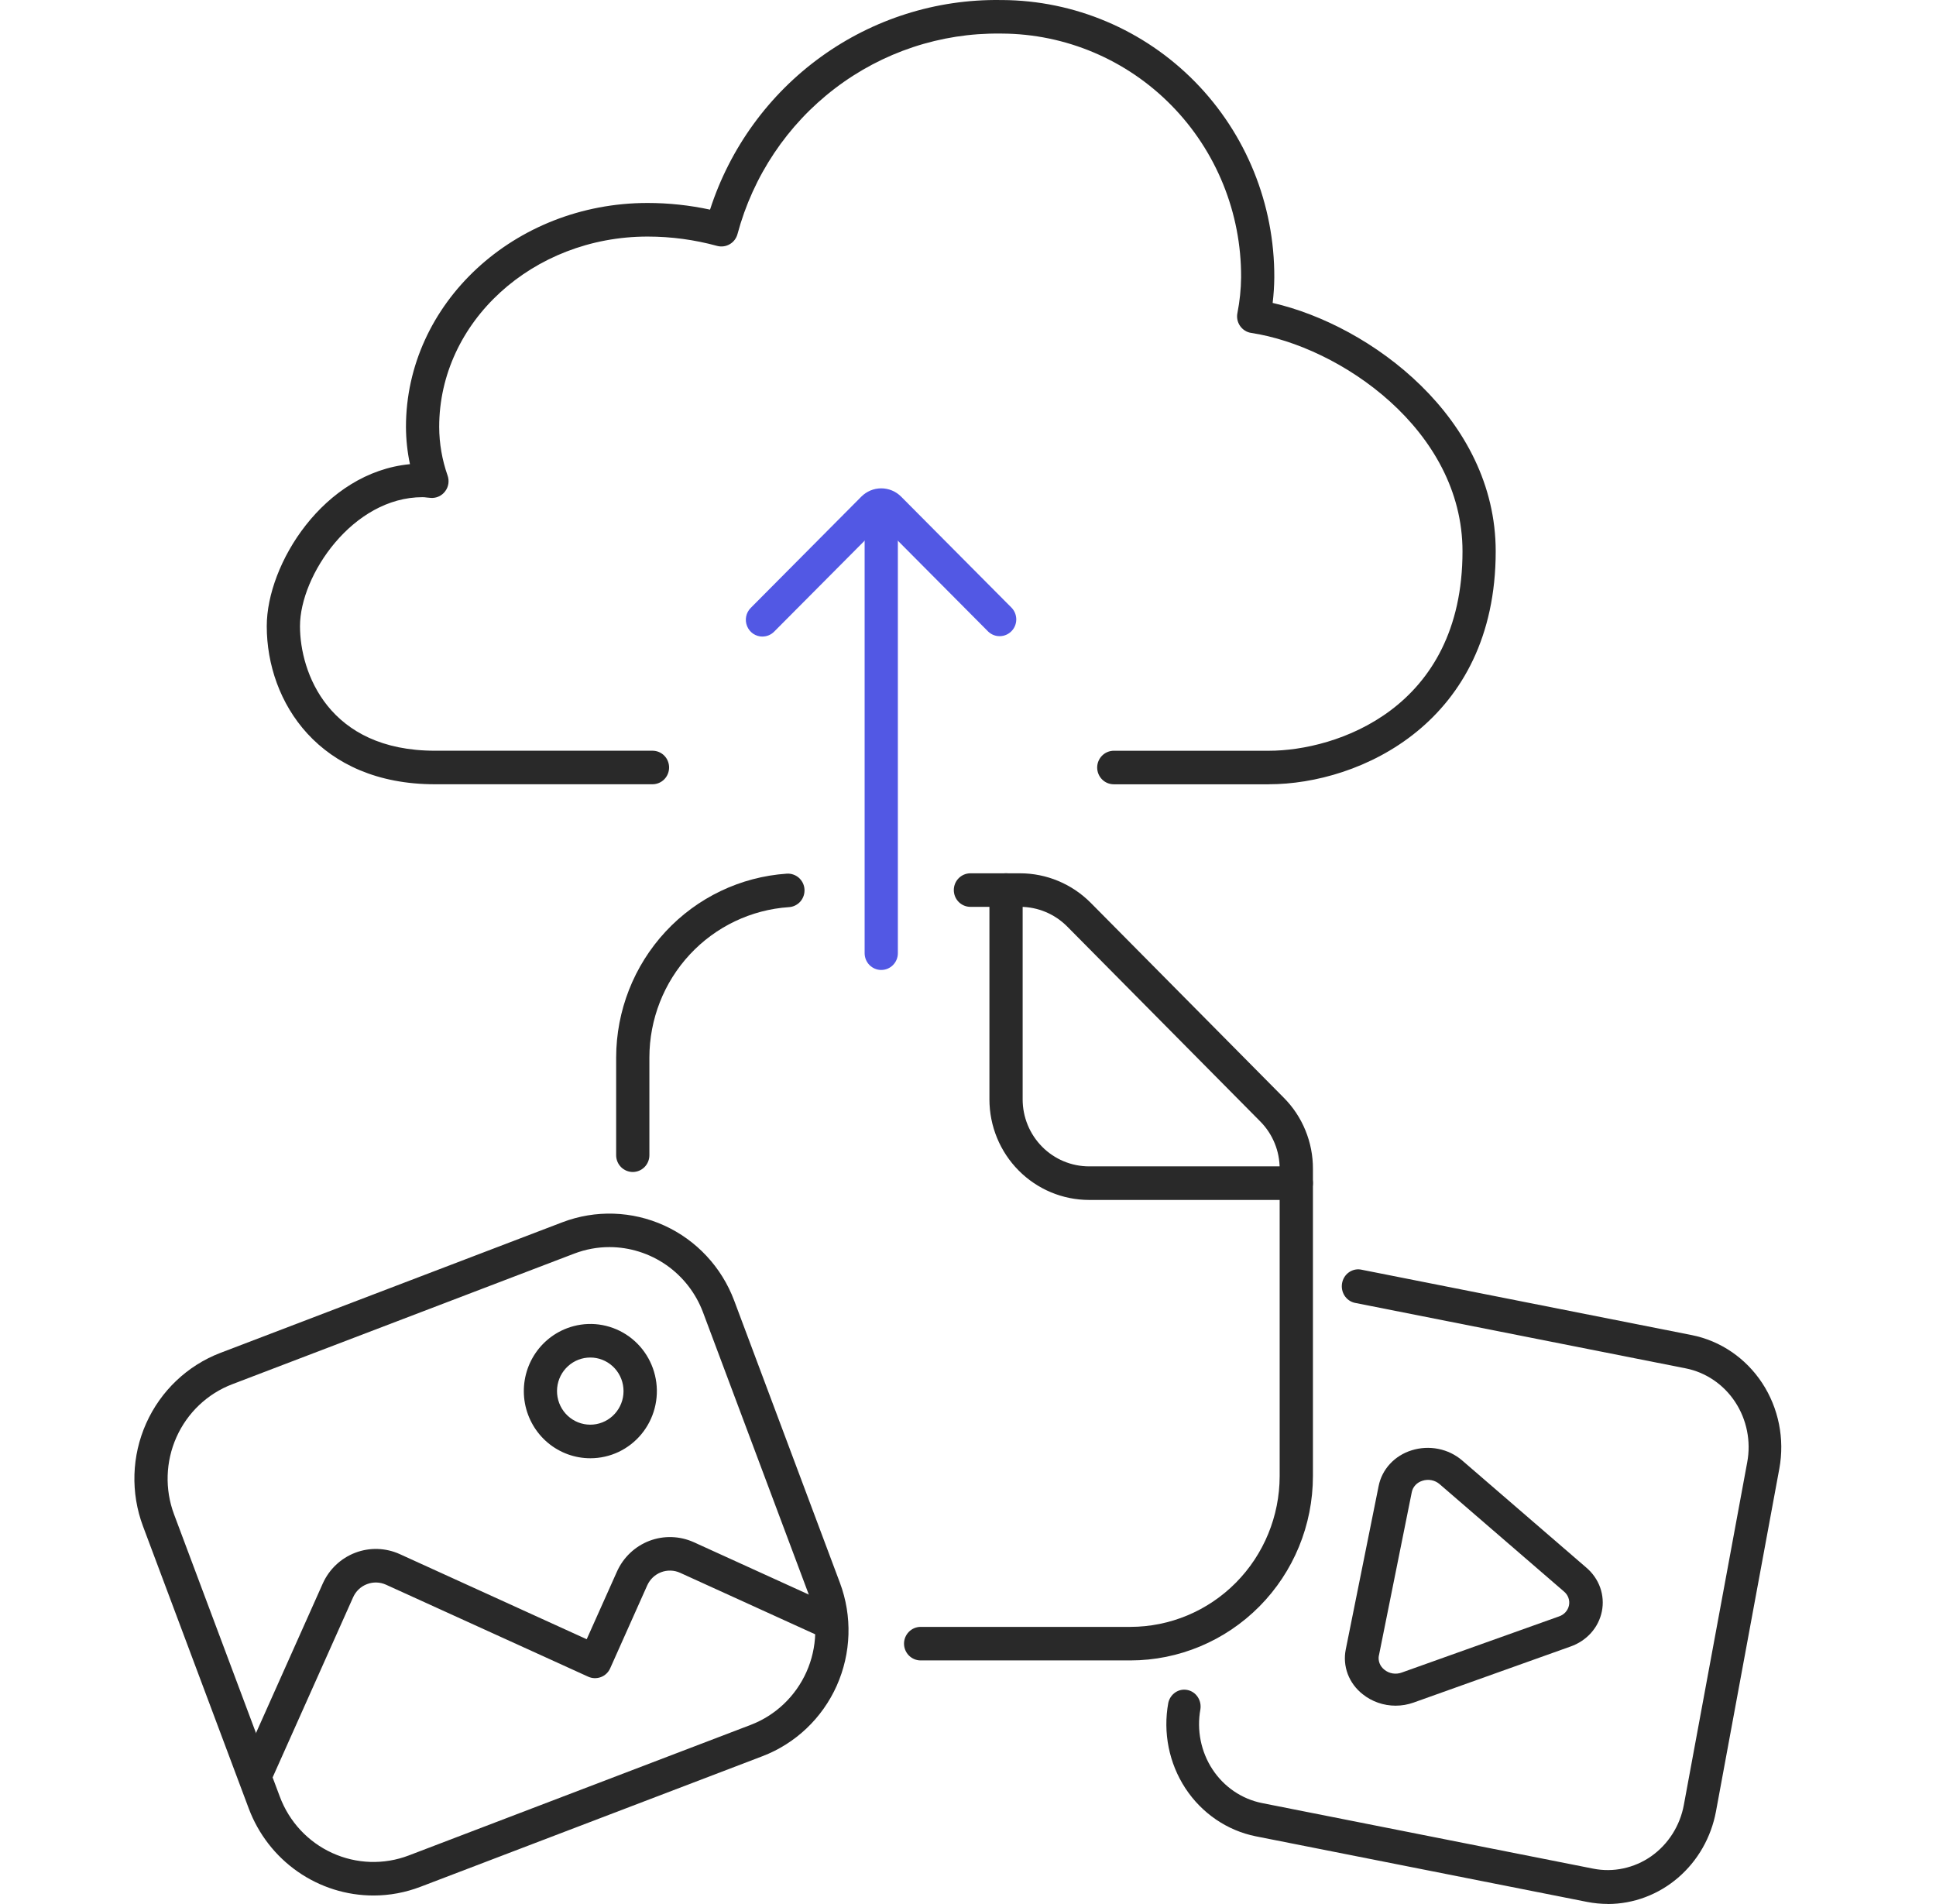 <svg width="61" height="60" viewBox="0 0 61 60" fill="none" xmlns="http://www.w3.org/2000/svg">
<path d="M39.982 24.715H35.094C34.955 24.715 34.822 24.66 34.724 24.561C34.626 24.462 34.57 24.327 34.57 24.187C34.57 24.047 34.626 23.912 34.724 23.813C34.822 23.714 34.955 23.658 35.094 23.658H39.982C42.092 23.658 46.081 22.345 46.081 17.373C46.081 13.543 42.214 10.916 39.424 10.491C39.354 10.481 39.287 10.456 39.226 10.418C39.166 10.38 39.114 10.331 39.073 10.272C39.032 10.213 39.004 10.147 38.989 10.077C38.975 10.007 38.974 9.935 38.989 9.864C39.062 9.494 39.101 9.117 39.105 8.739C39.114 6.711 38.325 4.762 36.911 3.322C35.497 1.881 33.574 1.067 31.565 1.058H31.517C29.639 1.035 27.806 1.643 26.307 2.787C24.808 3.93 23.728 5.545 23.237 7.376C23.201 7.511 23.113 7.627 22.992 7.696C22.872 7.766 22.729 7.785 22.595 7.749C21.882 7.554 21.147 7.455 20.409 7.455H20.402C16.782 7.455 13.838 10.146 13.838 13.455C13.84 13.977 13.93 14.494 14.103 14.986C14.132 15.069 14.14 15.157 14.127 15.244C14.114 15.331 14.079 15.413 14.026 15.482C13.974 15.552 13.905 15.608 13.826 15.644C13.747 15.681 13.66 15.696 13.573 15.69C13.53 15.687 13.489 15.682 13.445 15.678C13.402 15.671 13.359 15.668 13.315 15.667C11.111 15.667 9.452 18.133 9.452 19.732C9.452 21.19 10.348 23.657 13.704 23.657H20.559C20.698 23.657 20.831 23.712 20.929 23.811C21.027 23.91 21.082 24.045 21.082 24.185C21.082 24.325 21.027 24.46 20.929 24.559C20.831 24.658 20.698 24.714 20.559 24.714H13.704C10.064 24.714 8.405 22.131 8.405 19.731C8.405 17.785 10.188 14.888 12.917 14.627C12.835 14.242 12.793 13.849 12.791 13.456C12.791 9.562 16.205 6.396 20.402 6.396H20.405C21.066 6.396 21.725 6.467 22.372 6.606C22.999 4.665 24.225 2.977 25.87 1.789C27.516 0.6 29.494 -0.026 31.517 0.001H31.571C33.857 0.012 36.046 0.94 37.655 2.58C39.264 4.22 40.161 6.438 40.151 8.747C40.148 9.014 40.131 9.281 40.099 9.546C43.202 10.256 47.127 13.187 47.127 17.373C47.127 22.759 42.854 24.714 39.981 24.714L39.982 24.715Z" fill="#292929"/>
<path d="M27.766 30.566C27.628 30.566 27.494 30.51 27.396 30.411C27.298 30.312 27.243 30.177 27.243 30.037V16C27.243 15.931 27.257 15.862 27.283 15.798C27.309 15.733 27.348 15.675 27.396 15.626C27.445 15.577 27.503 15.538 27.566 15.511C27.63 15.485 27.698 15.471 27.767 15.471C27.835 15.471 27.904 15.485 27.967 15.511C28.03 15.538 28.088 15.577 28.137 15.626C28.185 15.675 28.224 15.733 28.25 15.798C28.277 15.862 28.29 15.931 28.29 16V30.037C28.29 30.107 28.277 30.175 28.25 30.24C28.224 30.304 28.185 30.362 28.137 30.411C28.088 30.46 28.03 30.499 27.967 30.526C27.903 30.552 27.835 30.566 27.766 30.566Z" fill="#5258E4"/>
<path d="M24.023 20.06C23.92 20.06 23.819 20.029 23.732 19.971C23.646 19.912 23.579 19.83 23.54 19.733C23.5 19.636 23.49 19.53 23.51 19.427C23.53 19.325 23.581 19.231 23.654 19.157L27.139 15.65C27.306 15.483 27.531 15.389 27.766 15.389C28.001 15.389 28.227 15.483 28.393 15.65L31.878 19.156C31.971 19.256 32.023 19.389 32.021 19.526C32.019 19.664 31.964 19.795 31.868 19.892C31.772 19.989 31.642 20.045 31.506 20.047C31.37 20.05 31.238 19.999 31.139 19.905L27.766 16.512L24.392 19.905C24.294 20.004 24.161 20.059 24.022 20.059L24.023 20.06Z" fill="#5258E4"/>
<path d="M11.769 59.732C10.916 59.732 10.084 59.47 9.382 58.981C8.68 58.492 8.142 57.799 7.839 56.993L4.505 48.094C4.112 47.043 4.148 45.877 4.606 44.853C5.064 43.829 5.905 43.03 6.946 42.632L17.721 38.516C18.762 38.12 19.916 38.157 20.93 38.619C21.944 39.081 22.736 39.93 23.131 40.98L26.465 49.88C26.858 50.931 26.821 52.096 26.364 53.121C25.906 54.145 25.065 54.944 24.024 55.342L13.249 59.457C12.776 59.638 12.275 59.732 11.769 59.732ZM19.202 39.299C18.822 39.299 18.446 39.369 18.091 39.505L7.316 43.621C6.535 43.92 5.903 44.52 5.56 45.289C5.217 46.057 5.189 46.932 5.484 47.721L8.818 56.62C9.114 57.409 9.708 58.047 10.47 58.393C11.231 58.74 12.098 58.768 12.879 58.47L23.654 54.355C24.435 54.056 25.066 53.456 25.41 52.687C25.753 51.919 25.78 51.044 25.486 50.255L22.151 41.355C21.924 40.751 21.521 40.231 20.994 39.864C20.467 39.497 19.842 39.3 19.202 39.299Z" fill="#292929"/>
<path d="M8.085 56.38C8.011 56.38 7.938 56.364 7.871 56.333C7.808 56.305 7.751 56.264 7.704 56.213C7.657 56.163 7.621 56.103 7.596 56.039C7.572 55.974 7.561 55.905 7.563 55.835C7.565 55.766 7.581 55.698 7.609 55.635L10.171 49.898C10.372 49.452 10.739 49.104 11.193 48.931C11.647 48.757 12.151 48.773 12.594 48.973L18.486 51.656L19.439 49.525C19.639 49.078 20.006 48.73 20.46 48.556C20.914 48.383 21.418 48.399 21.861 48.599L26.385 50.659C26.447 50.688 26.504 50.728 26.551 50.779C26.598 50.83 26.635 50.889 26.659 50.954C26.683 51.019 26.695 51.088 26.693 51.157C26.691 51.227 26.675 51.295 26.647 51.358C26.618 51.421 26.578 51.478 26.528 51.526C26.478 51.573 26.419 51.61 26.355 51.635C26.291 51.66 26.222 51.671 26.153 51.669C26.085 51.667 26.017 51.651 25.954 51.623L21.43 49.563C21.241 49.477 21.025 49.47 20.831 49.544C20.636 49.618 20.479 49.768 20.393 49.959L19.226 52.572C19.169 52.7 19.064 52.8 18.934 52.849C18.804 52.898 18.66 52.894 18.534 52.837L12.163 49.938C11.973 49.852 11.758 49.845 11.563 49.92C11.368 49.994 11.211 50.143 11.126 50.334L8.563 56.071C8.521 56.164 8.454 56.243 8.369 56.298C8.283 56.354 8.184 56.383 8.083 56.382L8.085 56.38Z" fill="#292929"/>
<path d="M18.602 45.953C18.111 45.954 17.636 45.78 17.259 45.463C16.883 45.147 16.628 44.706 16.539 44.219C16.451 43.732 16.534 43.229 16.775 42.798C17.016 42.367 17.399 42.035 17.858 41.859C18.145 41.749 18.452 41.704 18.759 41.727C19.065 41.751 19.363 41.842 19.63 41.994C19.898 42.147 20.129 42.356 20.307 42.609C20.485 42.861 20.607 43.151 20.662 43.456C20.718 43.761 20.706 44.074 20.628 44.374C20.55 44.674 20.408 44.953 20.211 45.192C20.015 45.43 19.768 45.622 19.49 45.754C19.212 45.885 18.909 45.953 18.602 45.953ZM18.598 42.779C18.471 42.779 18.346 42.802 18.228 42.847C17.983 42.941 17.782 43.123 17.663 43.359C17.545 43.594 17.519 43.866 17.589 44.121C17.659 44.375 17.821 44.594 18.043 44.734C18.264 44.874 18.53 44.925 18.787 44.878C19.045 44.83 19.275 44.687 19.433 44.477C19.592 44.266 19.666 44.004 19.642 43.741C19.619 43.478 19.498 43.233 19.305 43.055C19.112 42.877 18.86 42.778 18.598 42.779Z" fill="#292929"/>
<path d="M50.662 59.998C50.441 59.997 50.22 59.976 50.003 59.933L39.57 57.867C38.666 57.686 37.868 57.142 37.35 56.354C36.833 55.565 36.639 54.596 36.811 53.66C36.841 53.525 36.92 53.408 37.032 53.332C37.143 53.256 37.279 53.229 37.41 53.255C37.541 53.28 37.658 53.358 37.735 53.471C37.812 53.584 37.843 53.723 37.823 53.86C37.702 54.519 37.839 55.2 38.202 55.755C38.566 56.31 39.128 56.692 39.764 56.819L50.196 58.885C50.511 58.948 50.835 58.946 51.149 58.878C51.463 58.811 51.762 58.681 52.027 58.495C52.293 58.308 52.52 58.069 52.696 57.792C52.873 57.514 52.995 57.204 53.055 56.878L55.052 46.079C55.113 45.753 55.111 45.418 55.046 45.093C54.981 44.767 54.855 44.459 54.675 44.184C54.495 43.909 54.264 43.673 53.996 43.491C53.728 43.309 53.428 43.182 53.113 43.12L42.679 41.054C42.549 41.023 42.435 40.941 42.362 40.826C42.289 40.71 42.262 40.569 42.287 40.434C42.312 40.298 42.387 40.177 42.496 40.098C42.605 40.018 42.74 39.985 42.872 40.006L53.305 42.072C54.209 42.252 55.007 42.797 55.525 43.585C56.042 44.374 56.236 45.343 56.064 46.279L54.068 57.079C53.916 57.9 53.493 58.639 52.872 59.172C52.251 59.705 51.47 59.998 50.663 60L50.662 59.998Z" fill="#292929"/>
<path d="M43.974 53.75C43.594 53.75 43.226 53.622 42.936 53.389C42.722 53.221 42.559 53.001 42.465 52.752C42.372 52.503 42.35 52.235 42.403 51.976L43.438 46.83C43.489 46.571 43.612 46.329 43.795 46.131C43.978 45.932 44.215 45.785 44.478 45.703C44.749 45.618 45.04 45.602 45.319 45.658C45.599 45.714 45.858 45.839 46.07 46.022L49.984 49.401C50.183 49.571 50.333 49.787 50.419 50.028C50.504 50.27 50.523 50.528 50.472 50.778C50.422 51.028 50.305 51.262 50.132 51.456C49.958 51.65 49.736 51.798 49.484 51.886L44.537 53.653C44.357 53.717 44.166 53.75 43.974 53.75ZM43.446 52.165C43.43 52.248 43.437 52.334 43.468 52.414C43.498 52.493 43.551 52.563 43.62 52.617C43.694 52.678 43.784 52.718 43.881 52.734C43.977 52.749 44.076 52.74 44.167 52.706L49.114 50.94C49.196 50.914 49.269 50.867 49.325 50.806C49.381 50.744 49.42 50.669 49.436 50.589C49.452 50.508 49.446 50.425 49.417 50.348C49.389 50.271 49.339 50.202 49.274 50.149L45.361 46.77C45.289 46.707 45.201 46.664 45.105 46.645C45.01 46.626 44.911 46.632 44.819 46.662C44.734 46.688 44.658 46.734 44.599 46.797C44.54 46.86 44.499 46.937 44.483 47.02L43.448 52.166L43.446 52.165Z" fill="#292929"/>
<path d="M35.616 52.324H29.008C28.869 52.324 28.736 52.268 28.638 52.169C28.54 52.07 28.484 51.936 28.484 51.795C28.484 51.655 28.54 51.521 28.638 51.422C28.736 51.323 28.869 51.267 29.008 51.267H35.616C36.863 51.266 38.059 50.765 38.941 49.874C39.822 48.984 40.318 47.777 40.32 46.518V36.83C40.32 36.553 40.267 36.278 40.161 36.022C40.056 35.766 39.902 35.534 39.707 35.338L33.624 29.195C33.231 28.8 32.7 28.578 32.146 28.577H30.576C30.437 28.577 30.304 28.521 30.206 28.422C30.108 28.323 30.053 28.189 30.053 28.048C30.053 27.908 30.108 27.774 30.206 27.675C30.304 27.576 30.437 27.52 30.576 27.52H32.144C32.976 27.521 33.774 27.855 34.364 28.447L40.449 34.591C40.742 34.885 40.974 35.234 41.131 35.619C41.289 36.004 41.37 36.416 41.368 36.833V46.518C41.367 48.058 40.76 49.534 39.682 50.622C38.603 51.711 37.141 52.323 35.616 52.324Z" fill="#292929"/>
<path d="M19.937 36.932C19.799 36.932 19.665 36.876 19.567 36.777C19.469 36.678 19.414 36.544 19.414 36.404V33.325C19.416 31.851 19.973 30.433 20.971 29.357C21.97 28.282 23.336 27.629 24.793 27.531C24.861 27.527 24.93 27.536 24.995 27.559C25.06 27.581 25.12 27.616 25.172 27.662C25.223 27.708 25.265 27.764 25.296 27.826C25.326 27.888 25.344 27.956 25.348 28.025C25.352 28.094 25.343 28.164 25.321 28.229C25.299 28.295 25.264 28.356 25.219 28.408C25.173 28.46 25.118 28.502 25.056 28.533C24.995 28.564 24.928 28.582 24.859 28.586C23.668 28.666 22.55 29.2 21.734 30.079C20.917 30.959 20.462 32.119 20.461 33.325V36.404C20.461 36.544 20.406 36.678 20.308 36.777C20.21 36.876 20.076 36.932 19.937 36.932Z" fill="#292929"/>
<path d="M40.845 37.813H34.312C33.48 37.812 32.683 37.478 32.095 36.884C31.507 36.291 31.176 35.486 31.175 34.646V28.047C31.175 27.907 31.23 27.773 31.328 27.674C31.426 27.575 31.559 27.519 31.698 27.519C31.837 27.519 31.97 27.575 32.069 27.674C32.167 27.773 32.222 27.907 32.222 28.047V34.645C32.222 35.204 32.443 35.74 32.835 36.136C33.227 36.532 33.758 36.754 34.312 36.755H40.845C40.984 36.755 41.117 36.81 41.215 36.909C41.313 37.008 41.368 37.143 41.368 37.283C41.368 37.423 41.313 37.558 41.215 37.657C41.117 37.756 40.984 37.812 40.845 37.812V37.813Z" fill="#292929"/>
</svg>
